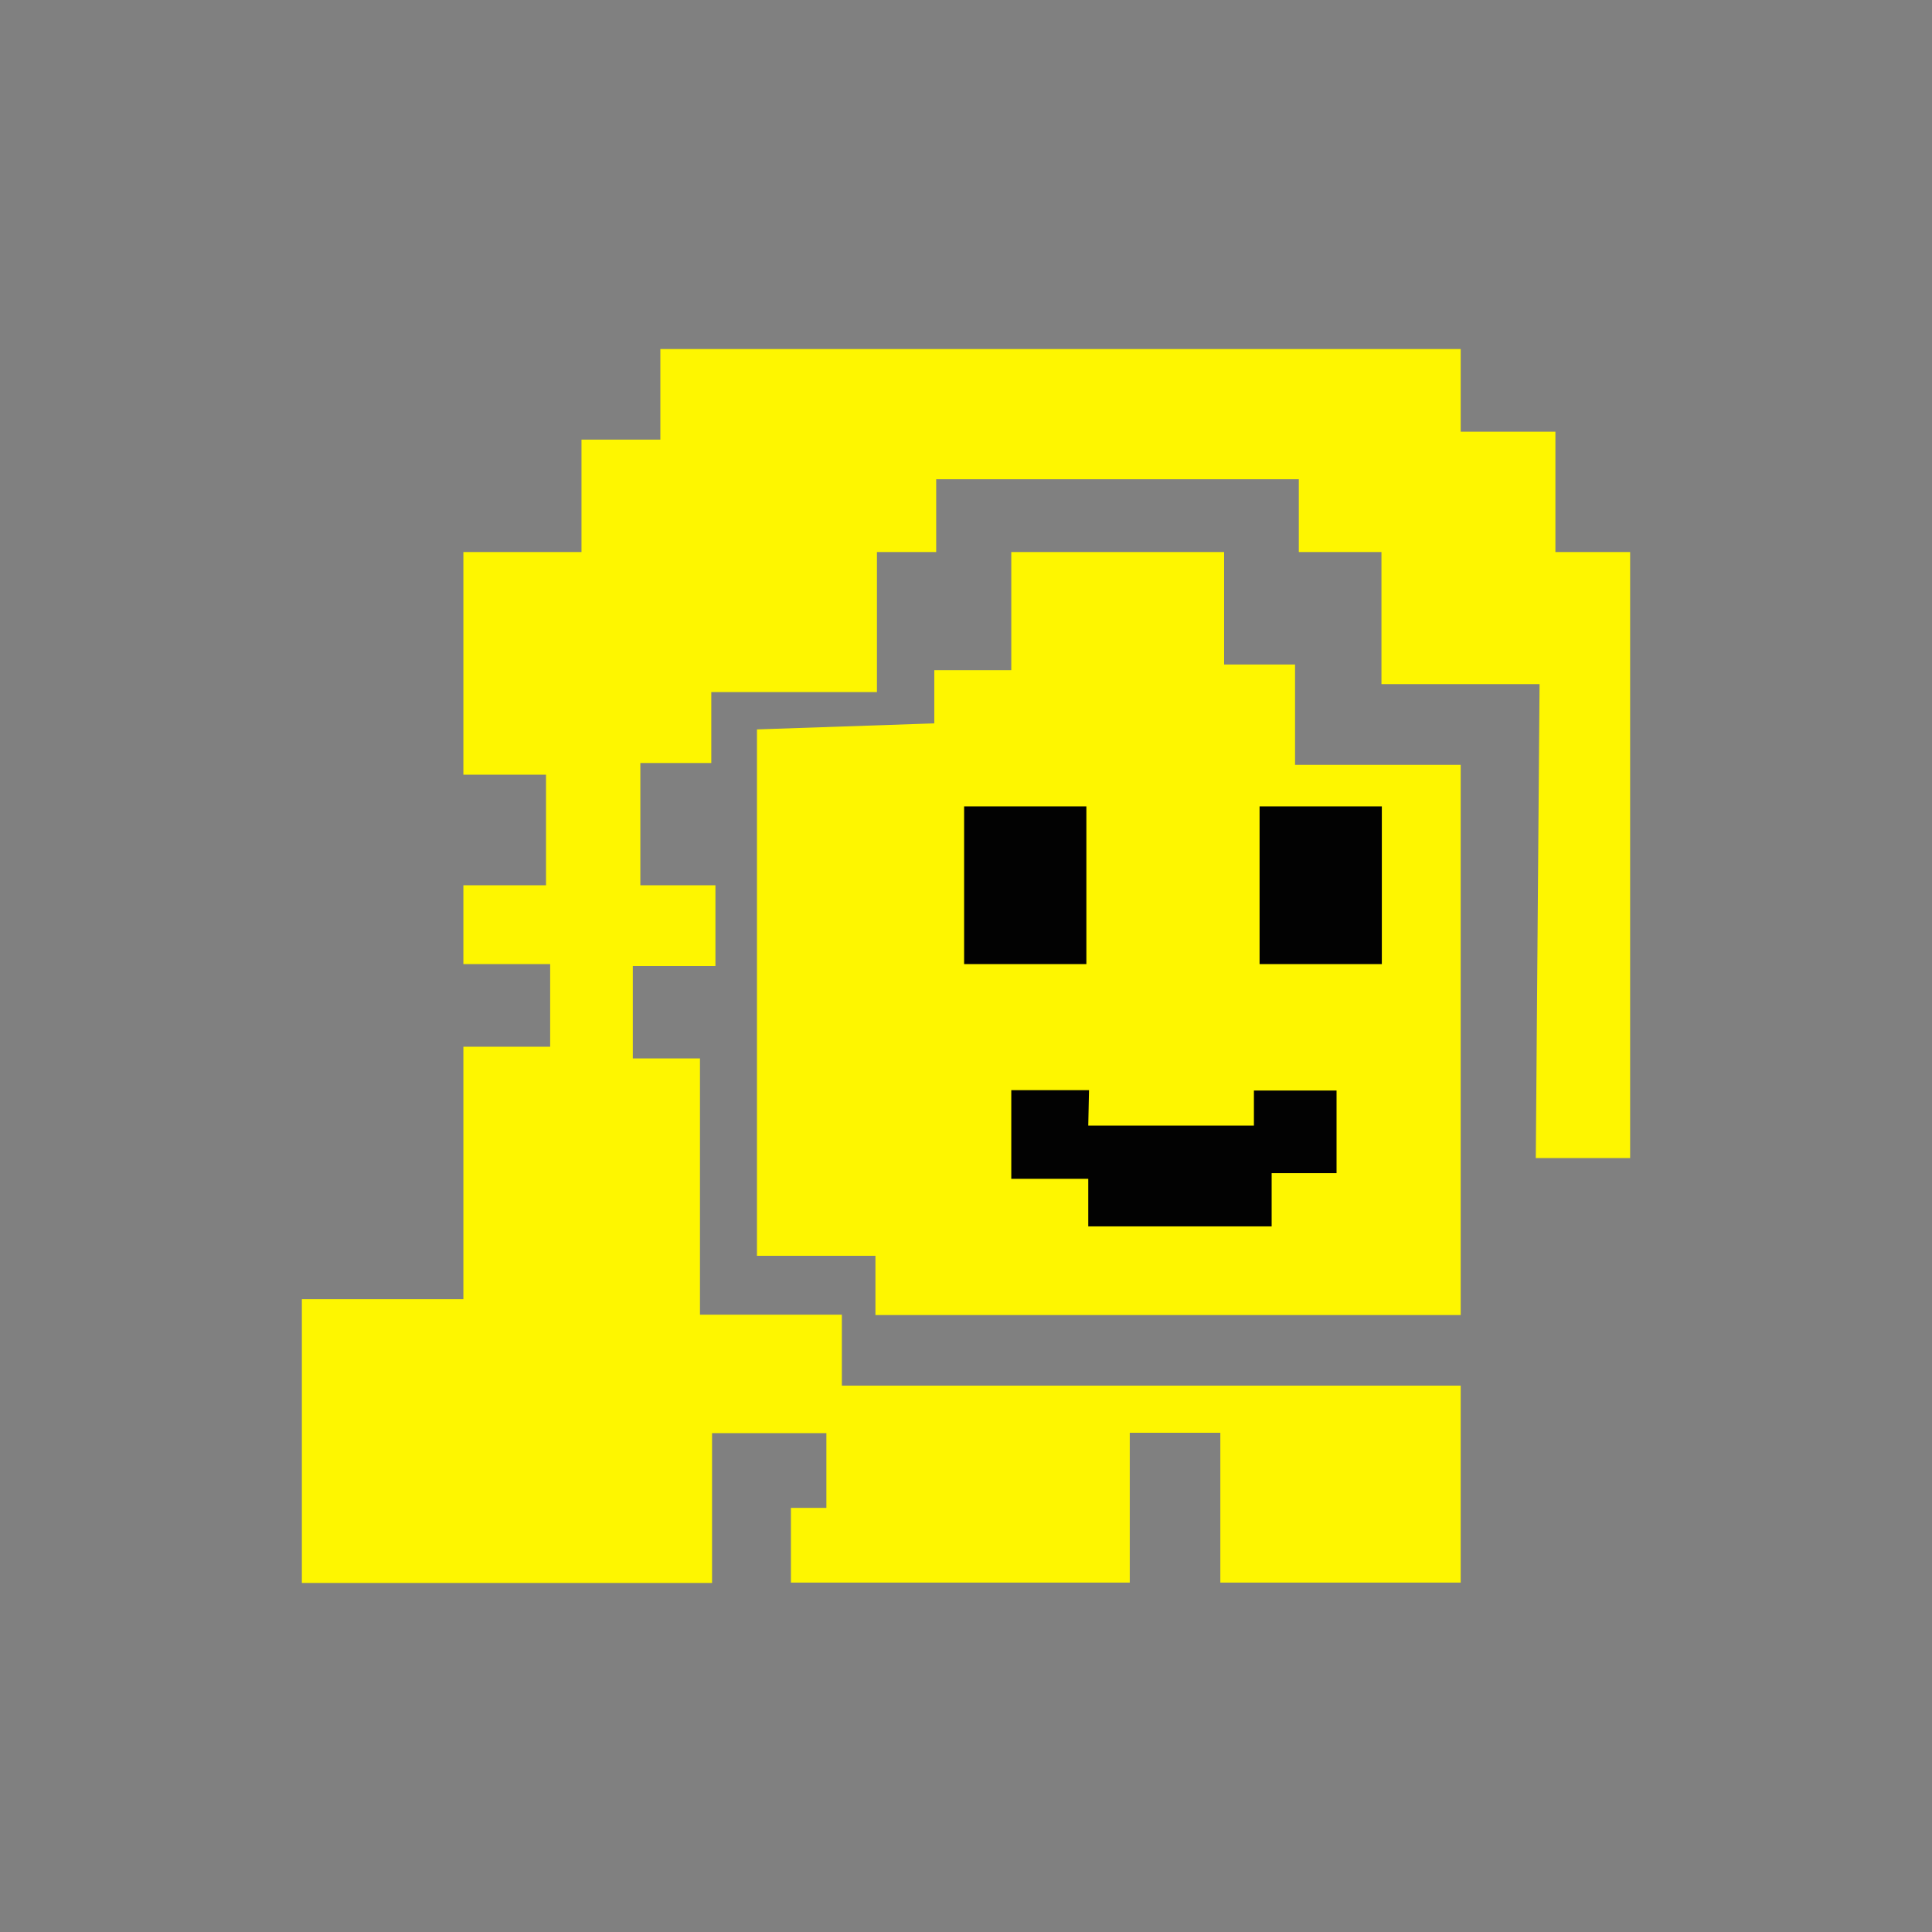 <?xml version="1.0" encoding="utf-8"?>
<!-- Generator: Adobe Illustrator 24.0.0, SVG Export Plug-In . SVG Version: 6.00 Build 0)  -->
<svg version="1.1" id="Capa_1" xmlns="http://www.w3.org/2000/svg" xmlns:xlink="http://www.w3.org/1999/xlink" x="0px" y="0px"
	 viewBox="0 0 512 512" style="enable-background:new 0 0 512 512;" xml:space="preserve">
<rect x="0" y="0" width="512" height="512" fill="#808080" stroke="none"/>
<style type="text/css">
	.st0{fill:#FEF600;}
	.st1{fill:#020202;}
</style>
<path class="st0" d="M343.2,176.1h-18.8v-29.8H268v31.3h-20.4v14.1l-47,1.6v139.5H232v15.7h155.1V202.7h-43.9V176.1z M412.2,146.3
	v-31.9h-25.1V92.5H175v24h-20.9v29.8h-31.3v59h21.9v29.3h-21.9v20.9h23v21.9h-23v66.9H80v75.2h108.7v-39.7h30.3v19.8h-9.4v19.8h89.8
	v-39.7h24v39.7h63.7v-52.2h-164v-18.8h-37.6v-67.9h-17.8V256h21.9v-21.4h-19.9v-32.4h18.8v-18.8h43.9v-37.1h15.7V127h96.1v19.3h21.9
	v35H408l-1,125.6H432V146.3H412.2z"/>
<path class="st1" d="M332.3,298.3h-43.9l0.2-9.4H268v23.5h20.4V325H337v-14.1h17.2v-21.9h-21.9V298.3z M287.9,213.7h-32.4v41.8h32.4
	V213.7z M333.8,213.7v41.8h32.4v-41.8H333.8z"/>
</svg>
